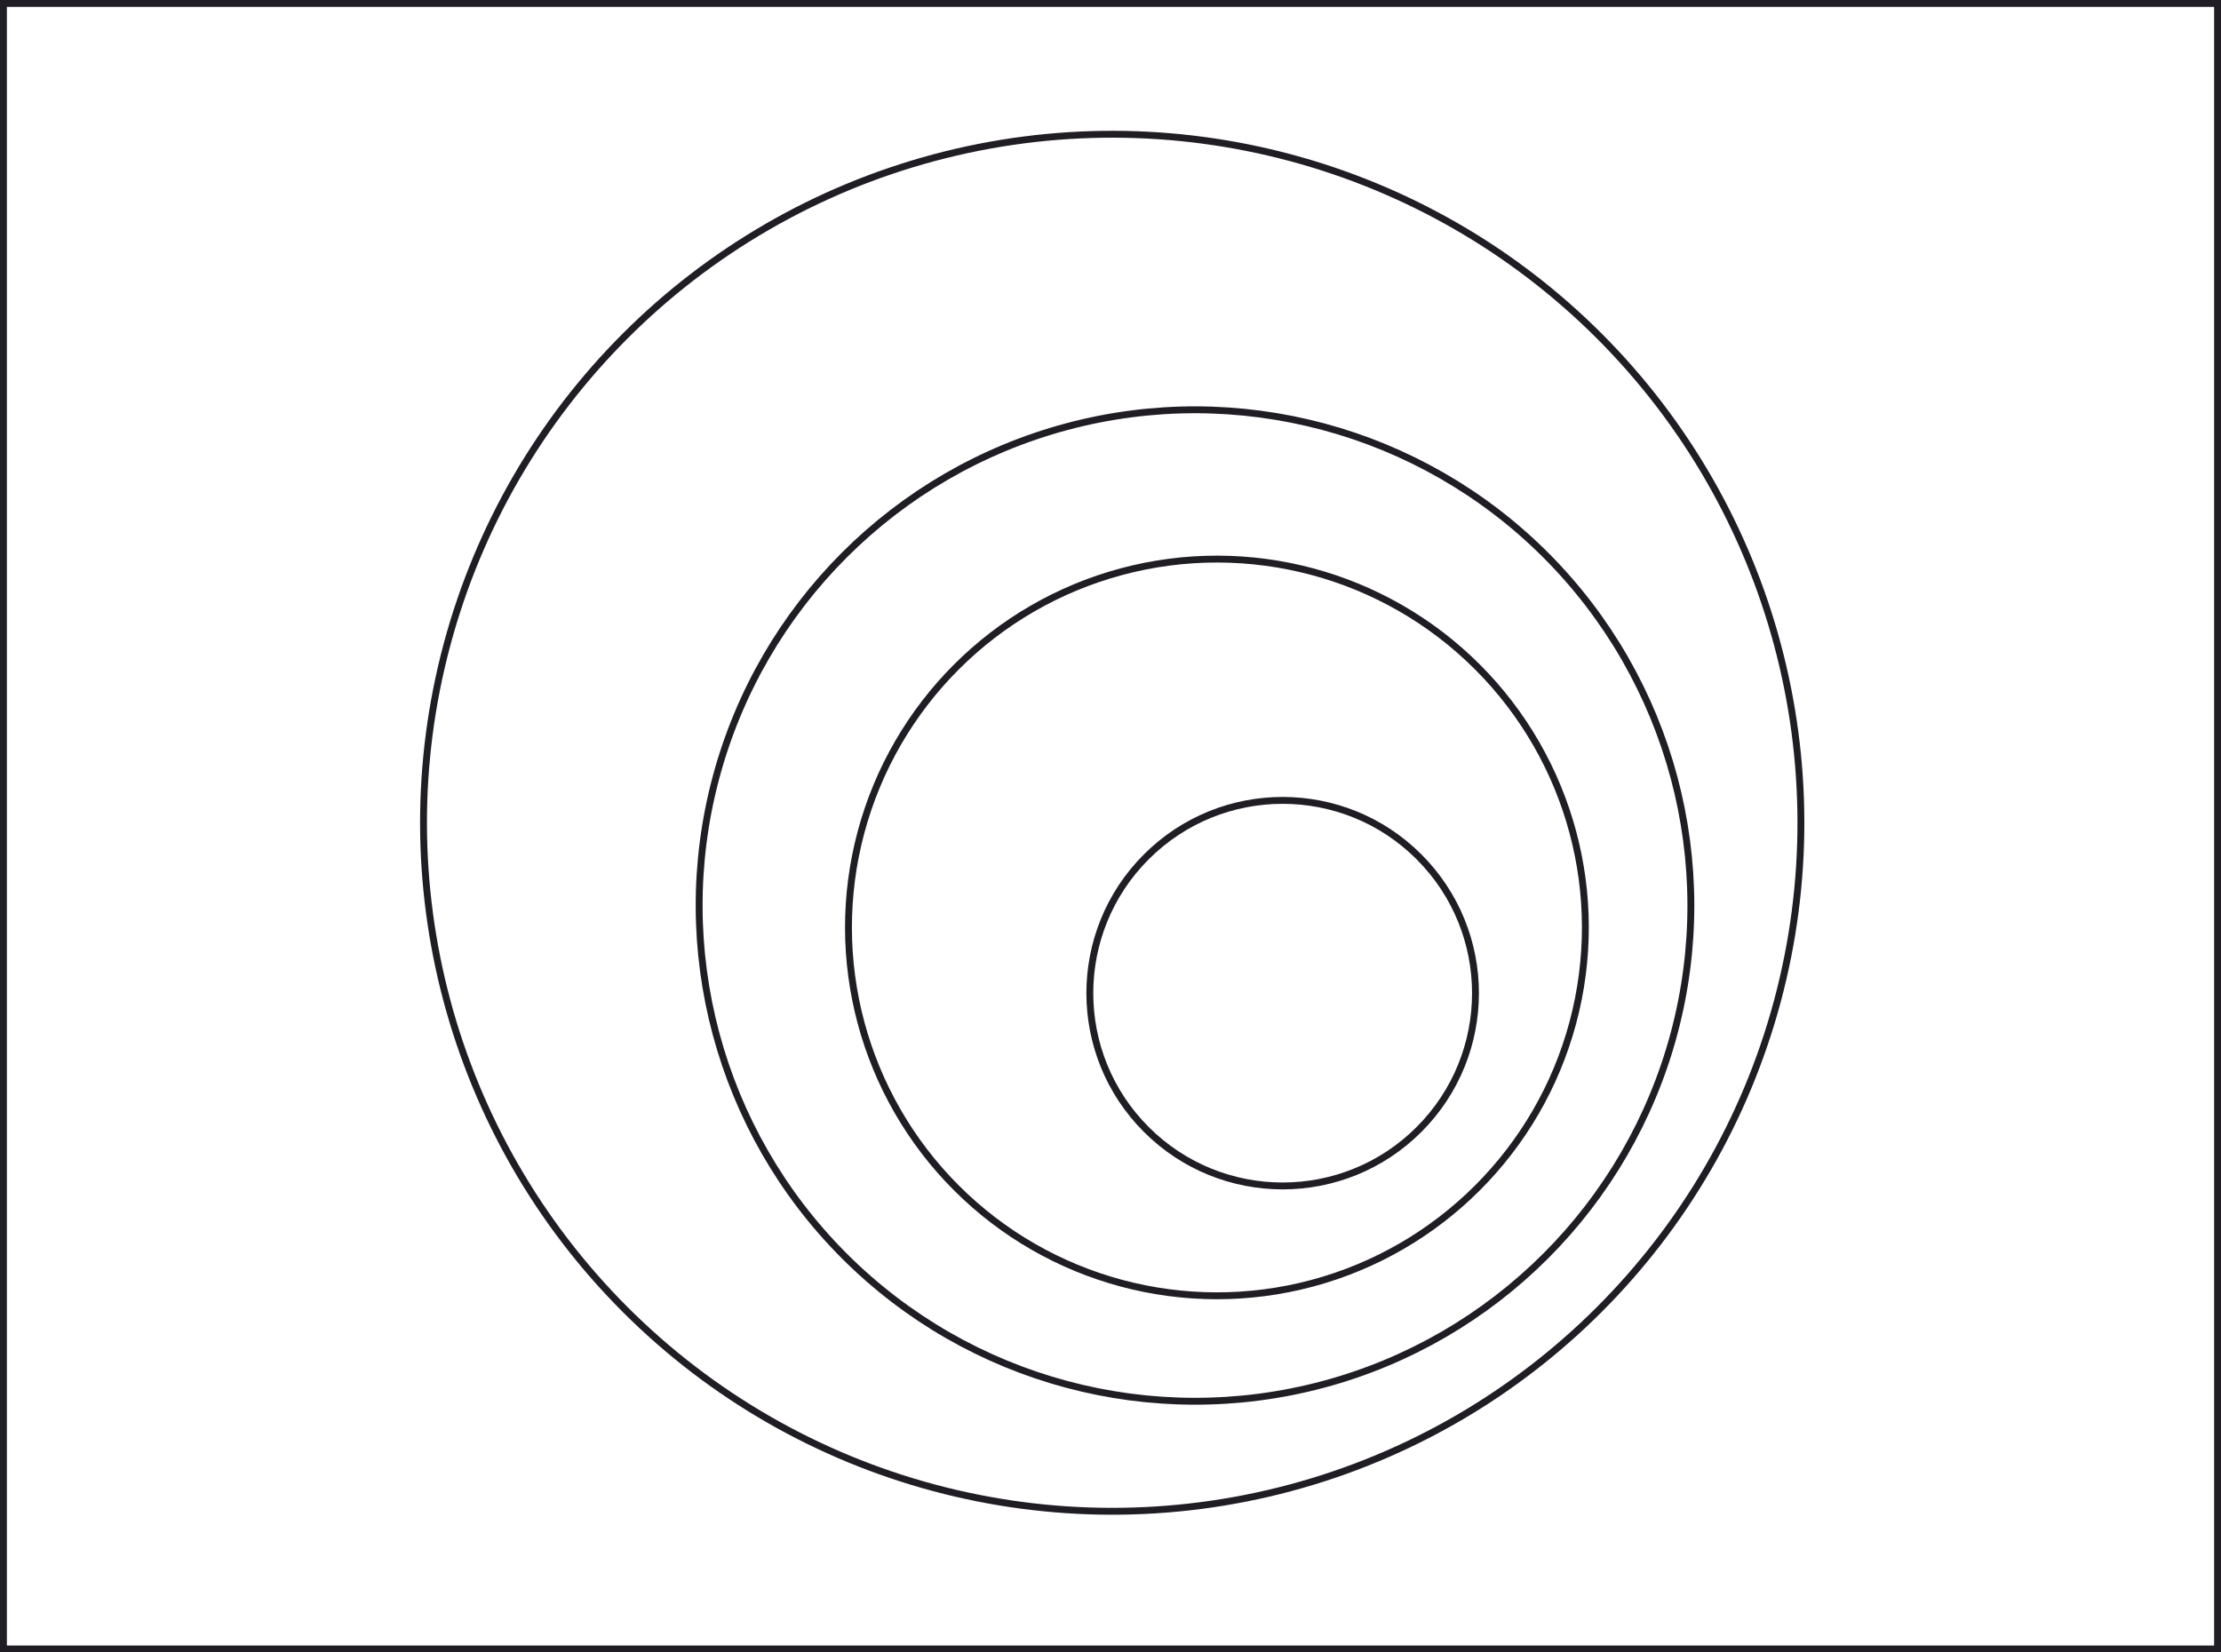 <svg width="645" height="480" viewBox="0 0 645 480" fill="none" xmlns="http://www.w3.org/2000/svg">
<rect x="1" y="1" width="643" height="478" stroke="#201D25" stroke-width="2"/>
<circle cx="372.497" cy="288.498" r="56" transform="rotate(-45 372.497 288.498)" stroke="#201D25" stroke-width="2"/>
<circle cx="347.041" cy="263.041" r="144" transform="rotate(-45 347.041 263.041)" stroke="#201D25" stroke-width="2"/>
<circle cx="353.405" cy="269.406" r="107" transform="rotate(-45 353.405 269.406)" stroke="#201D25" stroke-width="2"/>
<circle cx="322.999" cy="239" r="200" transform="rotate(-45 322.999 239)" stroke="#201D25" stroke-width="2"/>
</svg>
